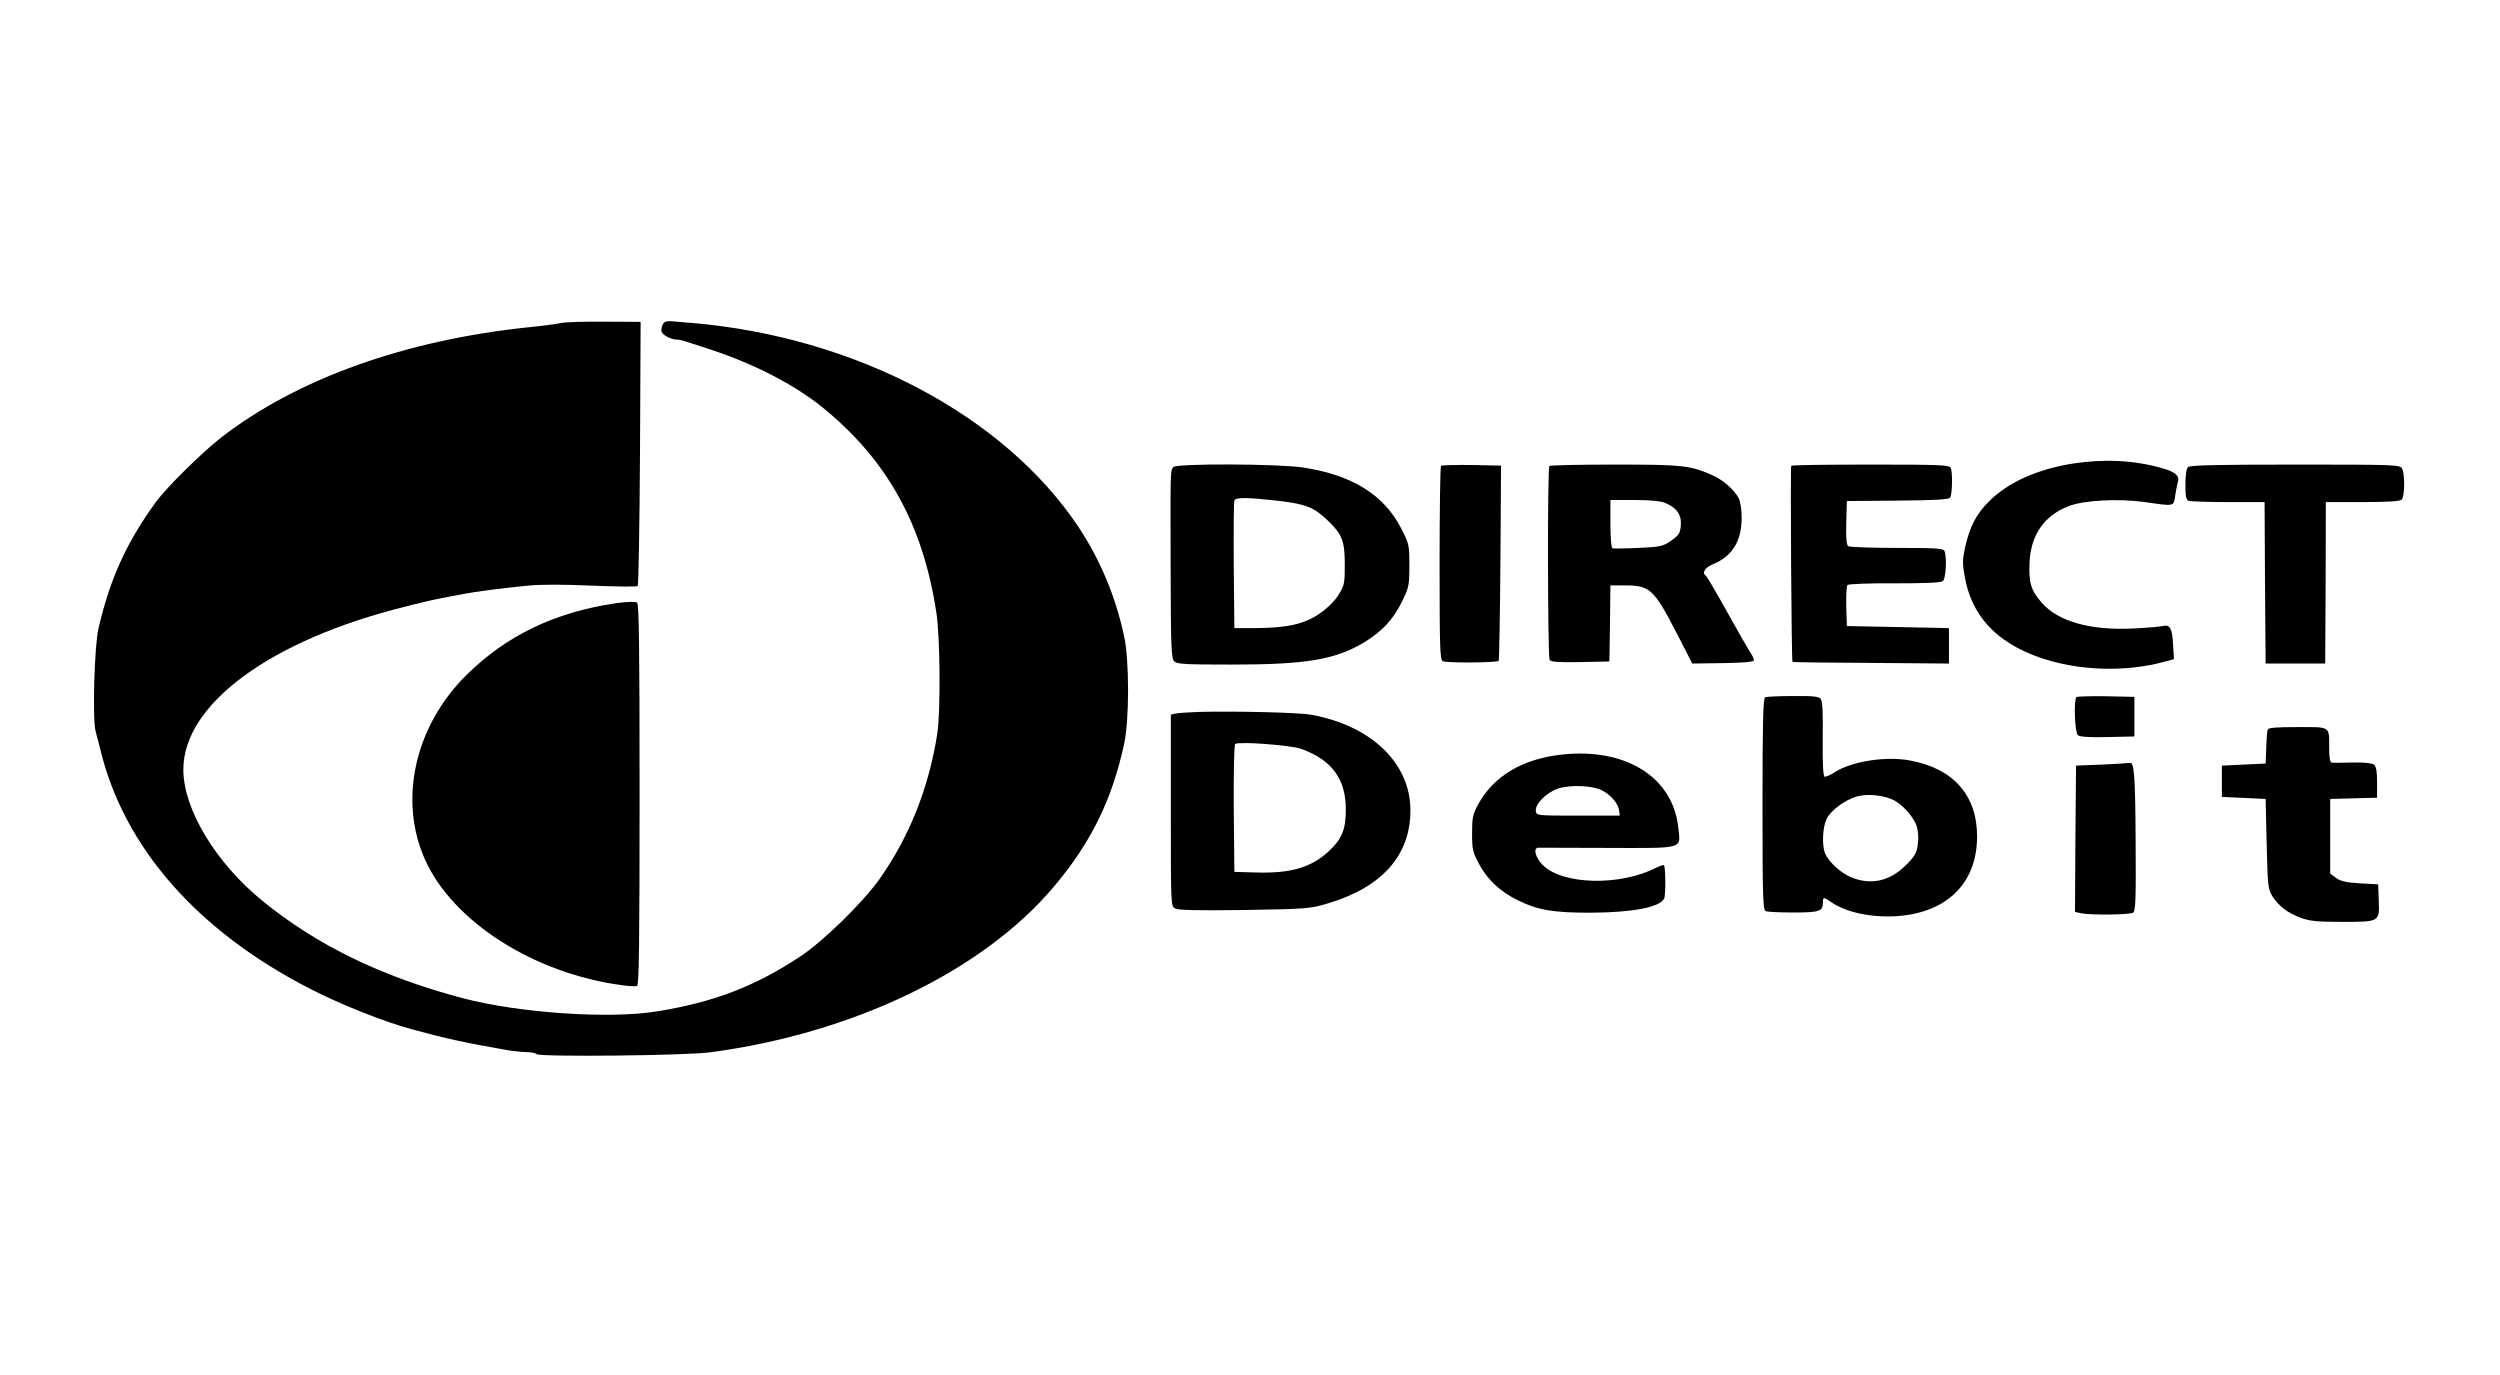 <?xml version="1.0" standalone="no"?>
<!DOCTYPE svg PUBLIC "-//W3C//DTD SVG 20010904//EN"
 "http://www.w3.org/TR/2001/REC-SVG-20010904/DTD/svg10.dtd">
<svg version="1.0" xmlns="http://www.w3.org/2000/svg"
 width="1200pt" height="660pt" viewBox="0 0 1200 660"
 preserveAspectRatio="xMidYMid meet">
<g transform="translate(0,660) scale(0.1,-0.1)"
fill="#000000" stroke="none">
<path d="M2690 5049 c-19 -4 -84 -13 -145 -19 -597 -61 -1119 -248 -1482 -529
-95 -74 -262 -239 -315 -311 -140 -193 -219 -365 -275 -605 -20 -83 -30 -439
-14 -495 5 -19 15 -57 22 -85 112 -469 463 -871 1003 -1149 149 -77 358 -160
491 -196 165 -45 251 -64 451 -99 33 -6 78 -11 100 -11 22 0 45 -5 50 -10 14
-14 720 -7 834 9 685 91 1306 390 1646 792 180 212 282 420 340 689 25 115 25
399 0 515 -41 192 -115 368 -219 525 -357 536 -1071 913 -1857 980 -8 0 -41 3
-72 6 -49 5 -58 3 -67 -14 -6 -11 -8 -27 -5 -35 6 -16 46 -37 71 -37 18 0 24
-2 173 -51 204 -68 393 -166 525 -272 313 -253 486 -564 550 -991 18 -120 20
-472 4 -578 -41 -261 -134 -494 -277 -697 -80 -113 -270 -299 -382 -373 -217
-143 -417 -220 -689 -263 -231 -37 -662 -7 -931 64 -389 103 -700 254 -963
469 -223 183 -377 439 -377 628 0 314 419 622 1065 782 22 6 58 15 80 20 22 6
65 15 95 21 30 6 78 15 105 20 57 11 179 27 310 40 57 6 170 6 304 0 118 -5
218 -6 222 -2 4 4 9 292 11 638 l3 630 -175 1 c-96 1 -191 -2 -210 -7z"/>
<path d="M9950 4375 c-171 -27 -313 -91 -403 -182 -60 -59 -91 -119 -113 -214
-14 -62 -15 -83 -4 -143 32 -190 150 -318 360 -392 184 -64 411 -72 600 -20
l45 12 -4 65 c-4 83 -15 103 -49 94 -15 -3 -81 -9 -147 -12 -204 -9 -355 34
-434 123 -53 60 -64 99 -59 198 7 130 71 221 186 266 73 29 240 38 368 20 144
-21 137 -22 145 32 4 25 10 55 13 66 9 28 -14 48 -77 65 -132 38 -277 45 -427
22z"/>
<path d="M5632 4358 c-15 -19 -14 -13 -13 -485 1 -378 3 -434 17 -447 13 -14
52 -16 277 -16 356 0 496 24 632 105 87 52 141 110 183 194 35 72 37 80 37
176 0 98 -1 104 -39 178 -82 161 -235 257 -471 293 -121 18 -608 20 -623 2z
m504 -162 c135 -16 172 -31 242 -99 65 -63 77 -96 77 -208 0 -89 -2 -99 -30
-144 -19 -31 -53 -64 -92 -91 -73 -50 -155 -68 -308 -69 l-100 0 -3 300 c-1
165 0 305 3 312 6 17 60 16 211 -1z"/>
<path d="M6917 4364 c-4 -4 -7 -215 -7 -470 0 -412 2 -463 16 -468 23 -9 262
-7 268 2 2 4 6 216 8 472 l3 465 -141 3 c-77 1 -143 -1 -147 -4z"/>
<path d="M7437 4363 c-10 -9 -8 -916 1 -931 7 -9 43 -12 148 -10 l139 3 3 183
2 182 71 0 c119 0 138 -18 248 -231 l74 -144 146 2 c90 1 147 6 149 12 2 6 -5
23 -16 38 -10 16 -61 104 -112 196 -51 92 -97 170 -101 173 -22 13 -6 40 34
56 92 38 136 110 137 221 0 40 -6 79 -14 95 -22 42 -76 89 -129 112 -104 46
-141 50 -466 50 -169 0 -311 -3 -314 -7z m556 -177 c55 -23 79 -57 75 -107 -3
-38 -8 -47 -46 -74 -41 -28 -51 -30 -158 -35 -63 -3 -119 -3 -124 -2 -6 2 -10
52 -10 118 l0 114 115 0 c76 0 127 -5 148 -14z"/>
<path d="M8598 4364 c-5 -5 1 -936 6 -941 1 -2 171 -4 377 -5 l374 -3 0 85 0
85 -245 5 -245 5 -3 94 c-1 52 1 98 6 103 5 5 107 9 227 8 151 0 221 3 231 11
14 12 20 112 8 143 -5 14 -35 16 -228 16 -121 0 -227 4 -234 8 -9 6 -12 36
-10 113 l3 104 244 2 c188 2 246 5 252 15 10 15 12 119 3 142 -5 14 -49 16
-383 16 -208 0 -380 -2 -383 -6z"/>
<path d="M10502 4358 c-7 -7 -12 -41 -12 -84 0 -56 3 -73 16 -78 9 -3 94 -6
190 -6 l174 0 2 -387 3 -388 143 0 143 0 2 388 1 387 176 0 c124 0 180 4 188
12 15 15 16 122 2 149 -10 18 -27 19 -513 19 -378 0 -506 -3 -515 -12z"/>
<path d="M2960 3705 c-293 -42 -528 -154 -721 -345 -248 -245 -328 -601 -198
-888 134 -297 523 -545 944 -601 33 -5 66 -6 73 -4 9 4 12 197 12 918 0 718
-3 915 -12 922 -8 6 -44 5 -98 -2z"/>
<path d="M8473 3253 c-10 -4 -13 -116 -13 -513 0 -454 2 -509 16 -514 9 -3 68
-6 133 -6 124 0 141 6 141 47 0 28 4 28 38 4 70 -49 186 -75 309 -69 246 14
393 157 393 383 0 198 -114 327 -324 365 -114 21 -275 -4 -357 -55 -22 -15
-45 -25 -51 -23 -7 3 -10 64 -9 182 2 124 -1 182 -10 192 -9 11 -39 14 -133
13 -66 0 -127 -3 -133 -6z m607 -489 c48 -20 106 -84 121 -132 7 -25 9 -59 4
-87 -5 -40 -15 -57 -58 -99 -78 -77 -168 -96 -264 -56 -51 22 -108 76 -124
117 -14 39 -10 122 8 161 20 42 88 92 146 109 48 13 115 8 167 -13z"/>
<path d="M9967 3254 c-14 -14 -8 -171 7 -183 9 -8 56 -11 142 -9 l129 3 0 95
0 95 -136 3 c-74 1 -138 -1 -142 -4z"/>
<path d="M5760 3183 c-52 -2 -105 -5 -117 -8 l-23 -5 0 -460 c0 -459 0 -459
21 -471 16 -8 110 -10 333 -7 302 5 313 6 401 32 260 78 395 231 395 446 0
226 -186 406 -475 459 -60 11 -355 18 -535 14z m484 -177 c148 -53 216 -144
216 -291 0 -98 -19 -143 -84 -203 -83 -76 -182 -105 -346 -100 l-105 3 -3 304
c-1 177 2 307 7 310 20 13 266 -6 315 -23z"/>
<path d="M10885 3098 c-3 -7 -6 -47 -7 -88 l-3 -75 -105 -5 -105 -5 0 -75 0
-75 105 -5 105 -5 5 -215 c5 -204 6 -217 28 -253 30 -46 72 -79 137 -103 41
-15 77 -19 196 -19 182 0 181 -1 177 104 l-3 76 -87 5 c-67 4 -93 10 -115 26
l-28 21 0 179 0 179 113 3 112 3 0 73 c0 52 -4 77 -15 86 -9 7 -46 11 -102 10
-48 -1 -94 -2 -100 -1 -9 1 -13 22 -13 70 0 107 9 101 -151 101 -103 0 -141
-3 -144 -12z"/>
<path d="M7496 2978 c-189 -21 -326 -103 -401 -239 -26 -48 -29 -64 -29 -139
0 -77 3 -91 34 -148 40 -75 100 -131 185 -173 97 -48 170 -60 350 -60 203 1
332 26 353 68 8 18 7 151 -1 160 -3 2 -19 -3 -35 -11 -174 -90 -451 -84 -547
12 -35 35 -47 81 -22 83 6 0 156 0 333 -1 373 -1 351 -7 340 96 -25 243 -252
386 -560 352z m194 -172 c42 -21 79 -65 82 -98 l3 -23 -200 0 c-197 0 -200 0
-203 22 -5 33 52 90 107 108 59 19 165 15 211 -9z"/>
<path d="M10090 2930 l-125 -5 -3 -351 -2 -351 31 -7 c47 -9 232 -7 248 3 12
8 14 65 12 352 -2 321 -7 374 -30 367 -3 -1 -62 -5 -131 -8z"/>
</g>
</svg>
